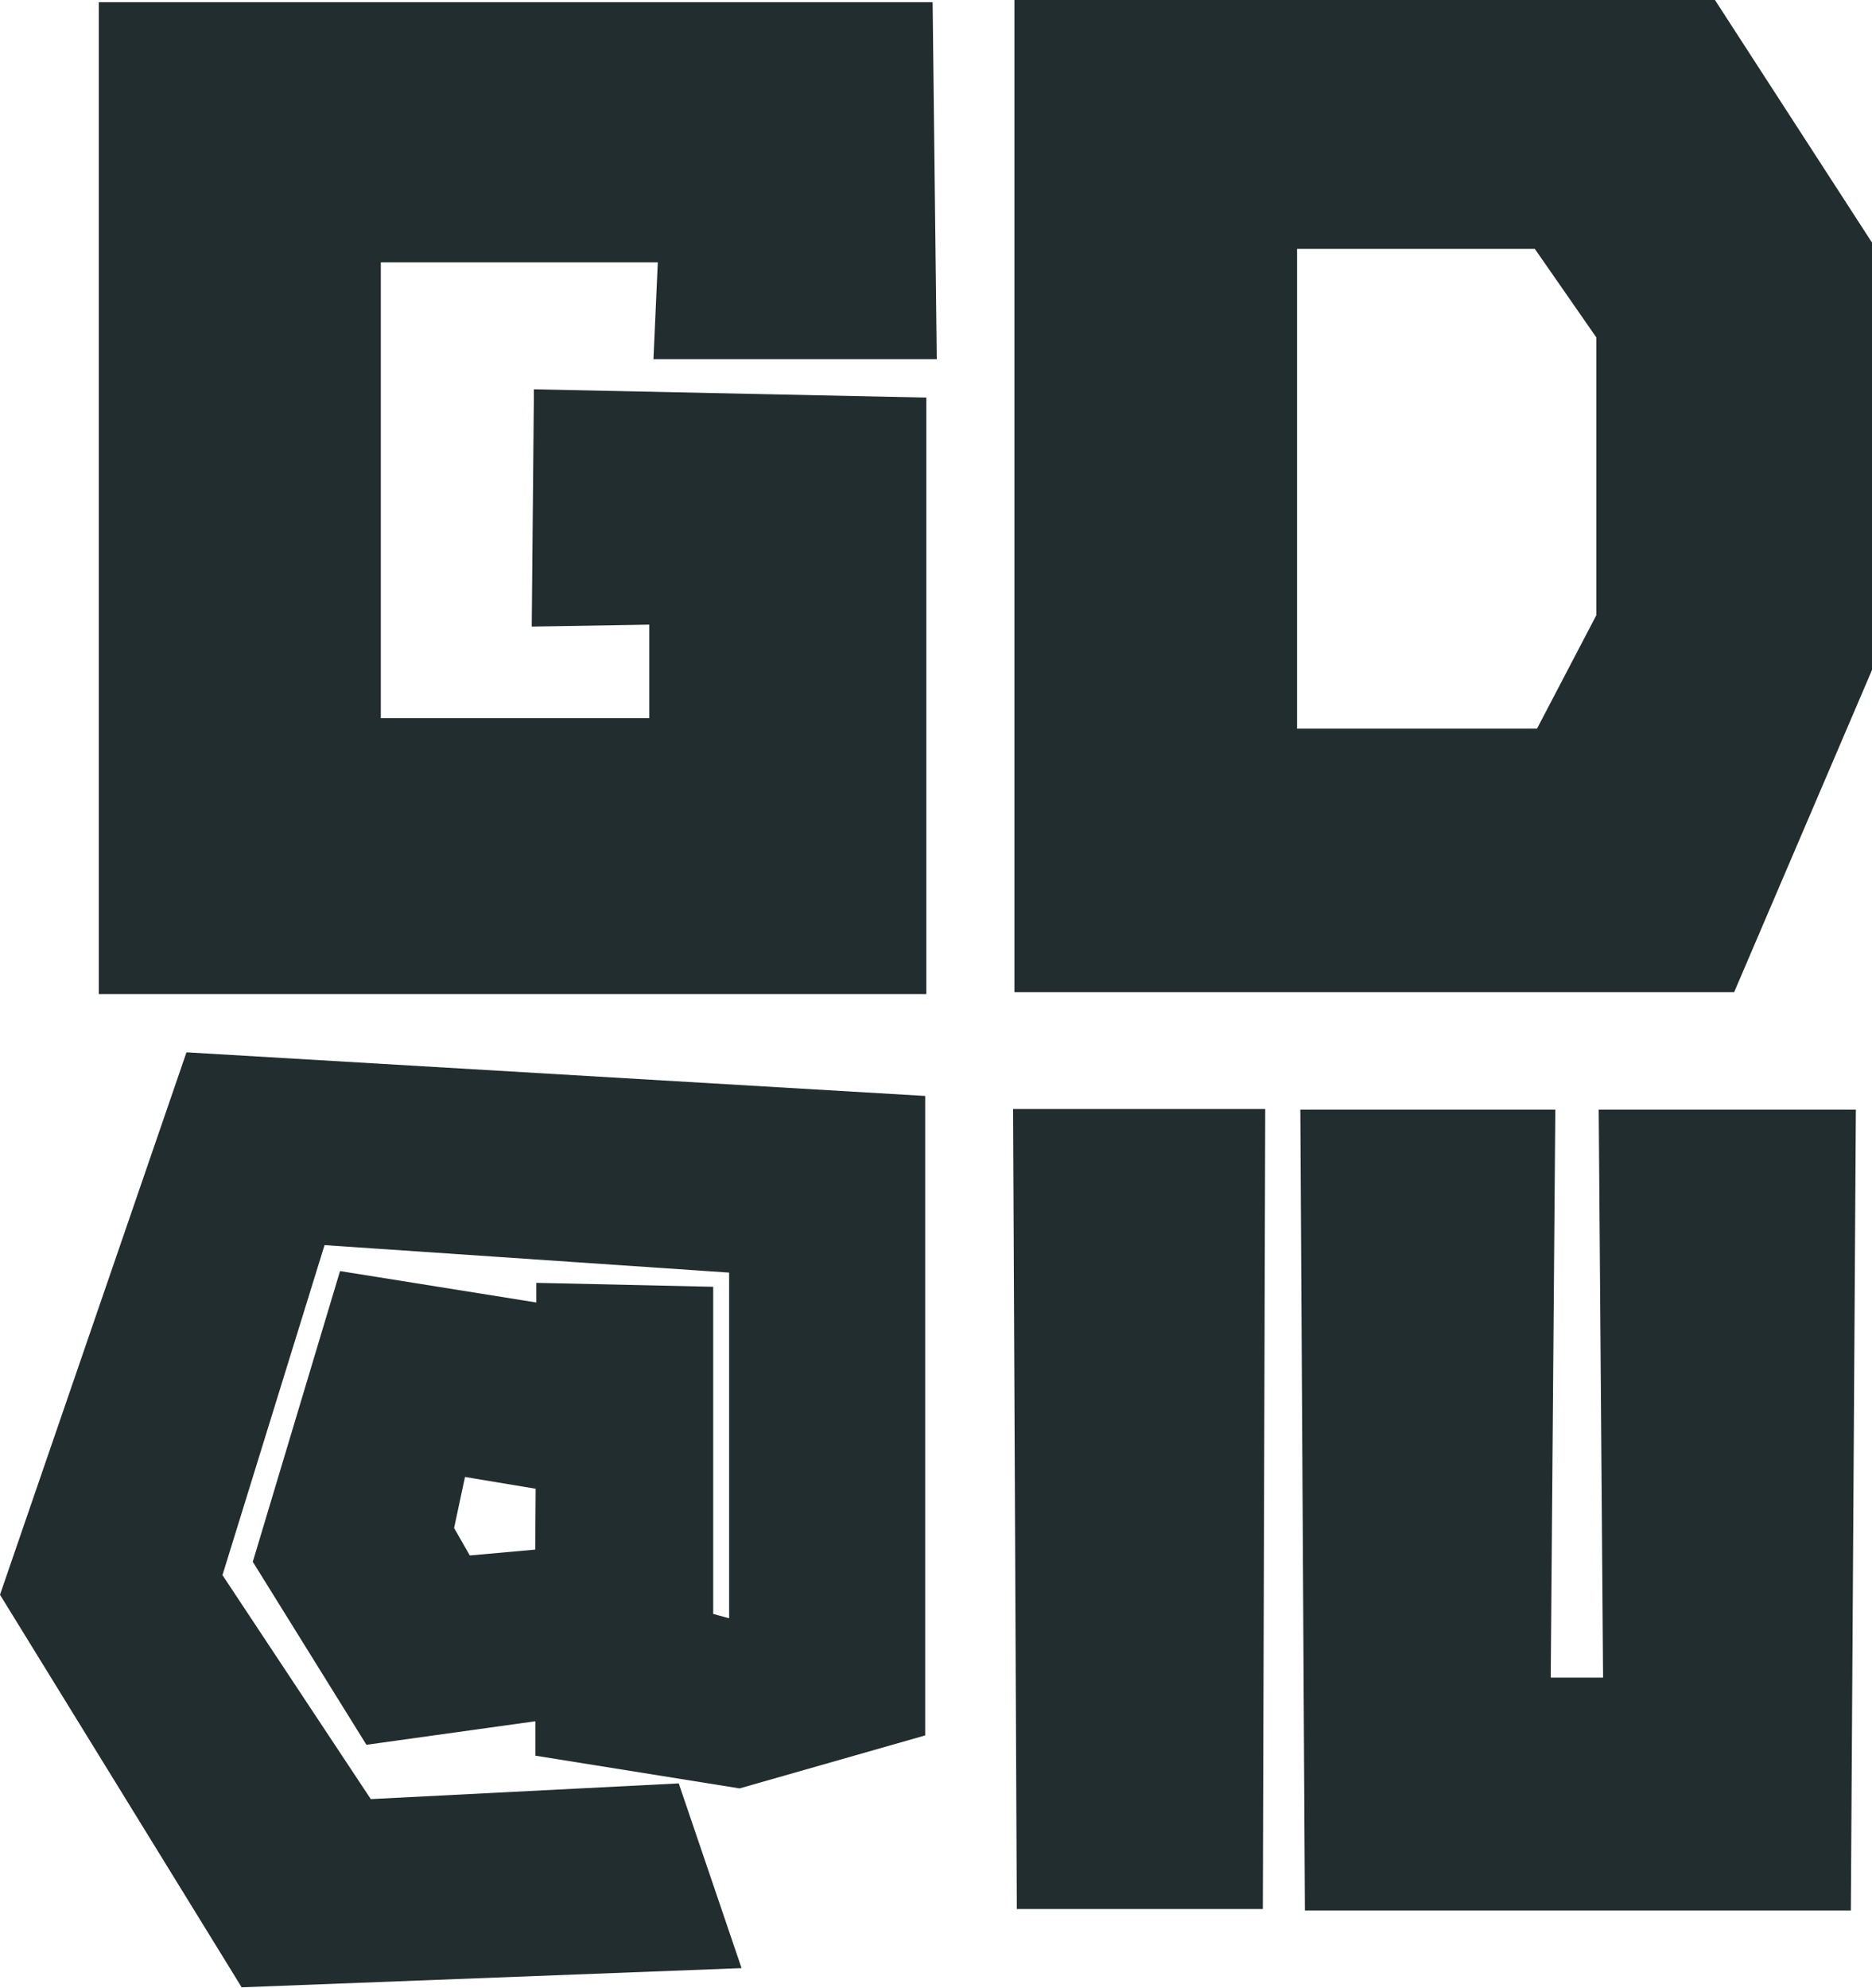 <svg xmlns="http://www.w3.org/2000/svg" viewBox="0 0 85.83 91.14"><defs><style>.cls-1{fill:#222d2f;}</style></defs><title>GDIU_IconBlack</title><g id="Layer_2" data-name="Layer 2"><g id="Layer_1-2" data-name="Layer 1"><polygon class="cls-1" points="42.95 16.47 42.76 0.1 4.53 0.1 4.53 45.58 42.47 45.58 42.47 18.23 24.48 17.85 24.38 28.73 29.77 28.64 29.77 32.93 17.46 32.93 17.46 12.03 30.16 12.03 29.96 16.47 42.95 16.47"/><path class="cls-1" d="M78.63,0H46.51V45.49h33l6.35-14.84V11.17ZM73.19,28.21l-2.72,5.2h-11v-22H70.37l2.82,4.06Z"/><polygon class="cls-1" points="46.62 87.53 57.9 87.53 58.01 50.85 46.45 50.85 46.62 87.53"/><polygon class="cls-1" points="73.5 76.92 71.1 76.92 71.31 50.88 59.62 50.88 59.83 87.6 84.86 87.6 85.09 50.88 73.3 50.88 73.5 76.92"/><path class="cls-1" d="M0,73.12l11.08,18L34,90.24l-2.88-8.47L17,82.49l-6.8-10.27,4.68-15.13,18.55,1.26V74.2L32.7,74l0-15-8.11-.18v.9l-9-1.44-4,13.33L16.8,80l7.75-1.08v1.58L33.91,82l8.51-2.43V50.25l-33.87-2Zm24.54-2.07-3,.27-.72-1.26.5-2.34,3.24.54Z"/></g></g></svg>